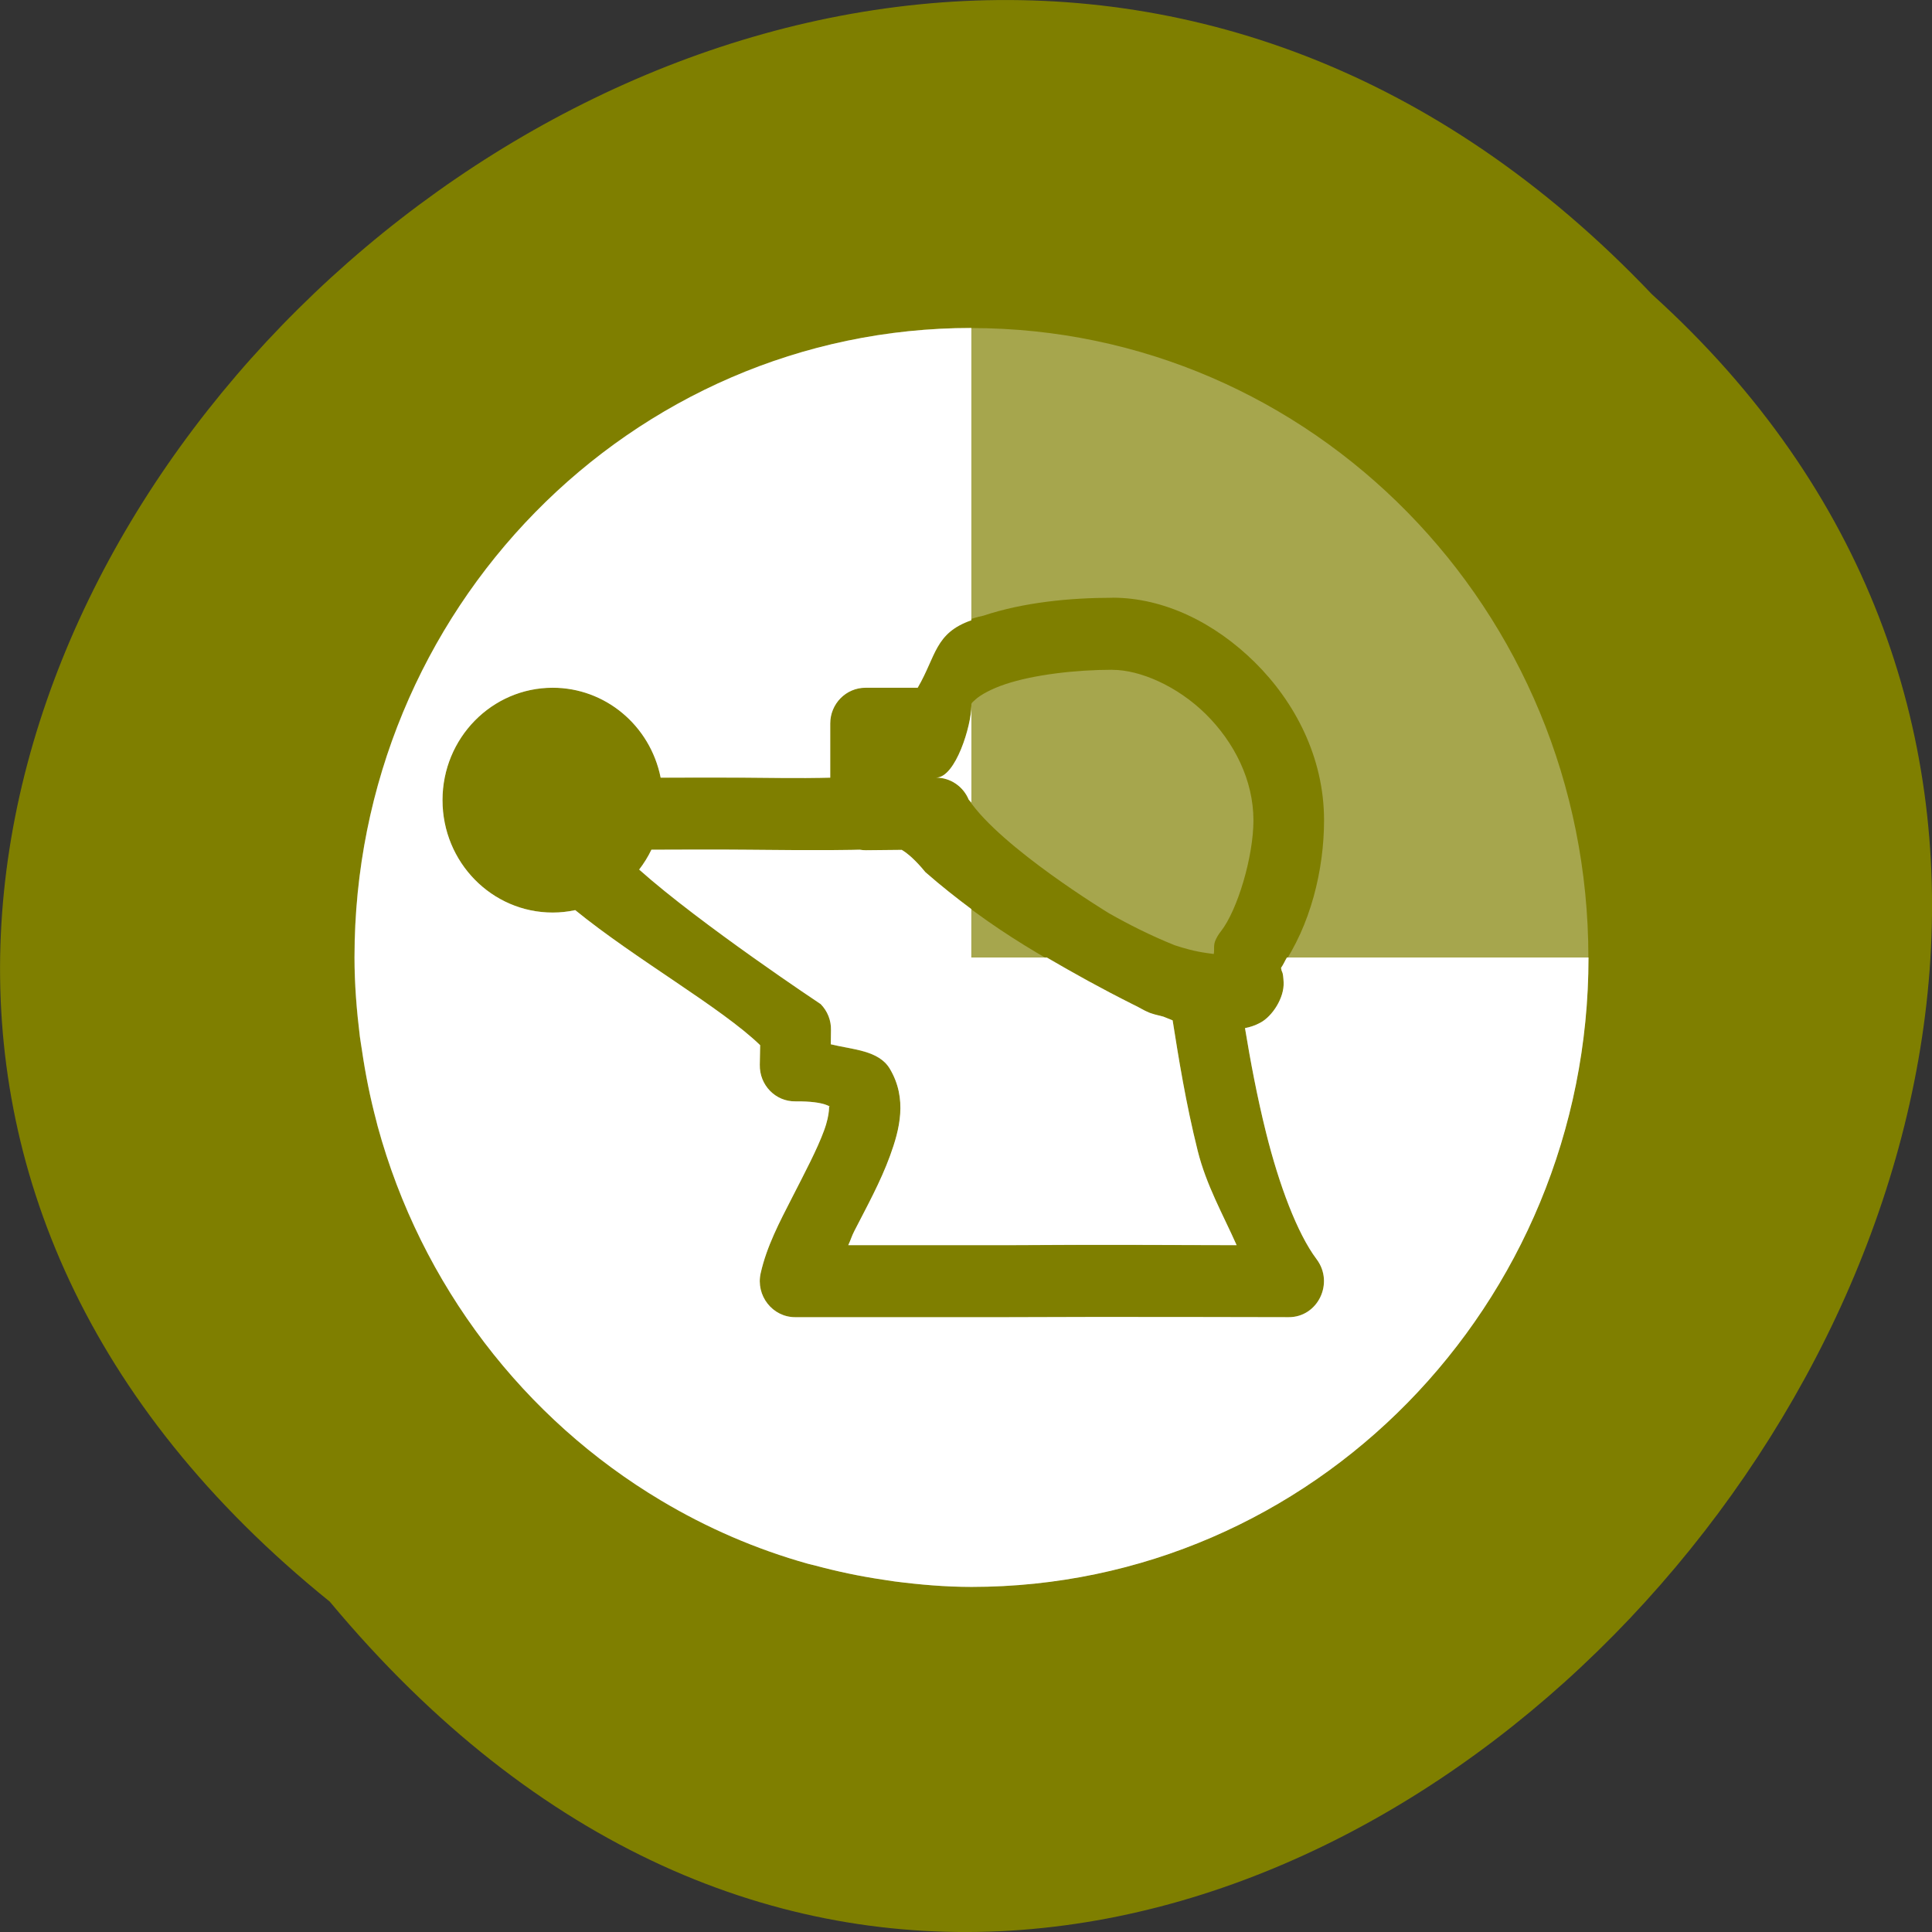 <svg xmlns="http://www.w3.org/2000/svg" viewBox="0 0 256 256"><rect x="0" y="0" width="256" height="256" fill="#333333" stroke="none"/><path d="m 43.691 212.22 c -129.89 -104.85 60.27 -294.12 175.21 -173.21 c 115.19 104.06 -64.59 306.02 -175.21 173.21" fill="#7f7f00"/><g fill="#fff"><path d="m 128.71 43.47 c 45.15 0 81.76 37.34 81.76 83.4 c 0 46.06 -36.605 83.4 -81.76 83.4 c -3.457 0 -6.844 -0.297 -10.195 -0.727 c -0.527 -0.07 -1.051 -0.152 -1.578 -0.238 c -3.059 -0.453 -6.07 -1.094 -9 -1.883 c -0.293 -0.082 -0.57 -0.129 -0.863 -0.211 c -6.914 -1.934 -13.434 -4.77 -19.48 -8.379 c -18.15 -10.816 -31.816 -28.523 -37.574 -49.637 c -0.059 -0.215 -0.105 -0.441 -0.164 -0.656 c -0.816 -3.074 -1.449 -6.219 -1.914 -9.422 c -0.082 -0.598 -0.199 -1.18 -0.27 -1.766 c -0.422 -3.441 -0.711 -6.934 -0.711 -10.496 c 0 -46.06 36.602 -83.4 81.75 -83.4 m 18.688 35.754 c -5.629 0 -11.797 0.609 -17.09 2.371 c -6.891 1.516 -5.969 4.852 -8.715 9.547 h -6.914 c -2.578 0 -4.672 2.117 -4.672 4.742 v 7.172 c -1.891 0.035 -2.965 0.094 -11.223 0 c -2.406 -0.023 -7.113 -0.012 -11.246 0 c -1.391 -6.938 -7.371 -11.918 -14.309 -11.914 c -8.06 0 -14.598 6.668 -14.598 14.891 c 0 8.227 6.535 14.895 14.598 14.895 c 1 0 2.01 -0.109 2.988 -0.32 c 7.969 6.492 19.391 12.938 24.504 17.895 l -0.047 2.586 c -0.059 2.703 2.082 4.898 4.719 4.859 c 4.184 -0.047 4.672 0.895 4.52 0.633 c -0.148 -0.262 0.164 0.836 -0.734 3.254 c -0.887 2.43 -2.559 5.598 -4.215 8.84 c -1.66 3.242 -3.375 6.48 -4.172 10.03 c -0.676 2.98 1.566 5.84 4.566 5.84 h 28.01 c 0.012 0 0.035 0 0.047 0 c 12.391 -0.07 37.32 0 37.32 0 c 3.891 0.023 6.086 -4.539 3.715 -7.688 c -2.582 -3.43 -4.988 -9.922 -6.68 -16.703 c -1.215 -4.871 -2.094 -9.602 -2.805 -13.914 c 0.652 -0.121 1.332 -0.336 2.055 -0.73 c 1.52 -0.809 3.164 -3.238 3.063 -5.348 c -0.07 -1.406 -0.223 -1.359 -0.27 -1.539 c -0.047 -0.188 -0.059 -0.273 -0.07 -0.344 v -0.023 c 3.91 -5.59 5.699 -12.988 5.699 -19.551 c 0 -8.367 -3.891 -15.707 -9.168 -20.926 c -5.281 -5.219 -12.01 -8.566 -18.863 -8.566 m -0.012 9.559 c 3.656 0 8.598 2.145 12.367 5.859 c 3.773 3.73 6.32 8.758 6.32 14.09 c 0 4.777 -2.102 11.902 -4.332 14.727 c -0.305 0.379 -0.551 0.797 -0.738 1.25 c -0.242 0.656 -0.082 1.109 -0.184 1.727 c -1.273 -0.18 -2.512 -0.285 -5.199 -1.168 c -3.188 -1.285 -6.03 -2.727 -8.668 -4.219 c 0 0 -14.328 -8.684 -18.613 -15.08 c -0.738 -1.766 -2.43 -2.906 -4.313 -2.906 c 2.582 0 4.672 -6.91 4.672 -9.547 c 0 -0.262 -0.082 -0.262 0.574 -0.832 c 0.652 -0.582 2.043 -1.371 3.922 -2 c 3.762 -1.254 9.297 -1.91 14.191 -1.91 m -33.484 23.844 c 0.27 0.047 0.547 0.07 0.816 0.07 l 4.766 -0.047 c 0.805 0.488 1.824 1.359 3.129 2.953 c 8.785 7.711 16.926 12.203 27.531 17.551 c 0.746 0.336 1.344 0.754 2.125 1.074 c 0.094 0.035 0.188 0.07 0.27 0.094 c 0.617 0.215 1.051 0.273 1.621 0.441 c 0.27 0.098 1.016 0.418 1.215 0.488 c 0.773 4.875 1.719 10.867 3.328 17.313 c 1.145 4.551 3.316 8.363 5.152 12.477 c -6.461 -0.023 -20.324 -0.074 -30.52 0 h -20.941 c 0.352 -0.738 0.422 -1.133 0.82 -1.906 c 1.609 -3.137 3.457 -6.484 4.715 -9.938 c 1.262 -3.457 2.336 -7.543 -0.023 -11.523 c -1.469 -2.465 -4.902 -2.535 -7.824 -3.25 l 0.023 -1.859 c 0.035 -1.313 -0.465 -2.551 -1.367 -3.469 c 0 0 -15.93 -10.578 -24.05 -17.824 c 0.629 -0.816 1.176 -1.699 1.625 -2.633 c 2.824 -0.012 9.18 -0.035 12.367 0 c 11.02 0.133 14.738 0.012 15.219 0" fill-opacity="0.302"/><path d="m 128.71 43.47 v 38.723 c -4.848 1.691 -4.648 4.73 -7.113 8.938 h -6.914 c -2.578 0 -4.672 2.117 -4.672 4.742 v 7.172 c -1.891 0.035 -2.965 0.094 -11.223 0 c -2.406 -0.023 -7.113 -0.012 -11.246 0 c -1.391 -6.938 -7.371 -11.918 -14.309 -11.914 c -8.06 0 -14.598 6.668 -14.598 14.891 c 0 8.227 6.535 14.895 14.598 14.895 c 1 0 2.01 -0.109 2.988 -0.32 c 7.969 6.492 19.391 12.938 24.504 17.895 l -0.047 2.586 c -0.059 2.703 2.082 4.898 4.719 4.859 c 4.184 -0.047 4.672 0.895 4.52 0.633 c -0.148 -0.262 0.164 0.836 -0.734 3.254 c -0.887 2.43 -2.559 5.598 -4.215 8.84 c -1.66 3.242 -3.375 6.48 -4.172 10.03 c -0.676 2.98 1.566 5.84 4.566 5.84 h 28.01 c 0.012 0 0.035 0 0.047 0 c 12.391 -0.07 37.32 0 37.32 0 c 3.891 0.023 6.086 -4.539 3.715 -7.688 c -2.582 -3.43 -4.988 -9.922 -6.68 -16.703 c -1.215 -4.871 -2.094 -9.602 -2.805 -13.914 c 0.652 -0.121 1.332 -0.336 2.055 -0.73 c 1.52 -0.809 3.164 -3.238 3.063 -5.348 c -0.07 -1.406 -0.223 -1.359 -0.27 -1.539 c -0.047 -0.188 -0.059 -0.273 -0.07 -0.344 v -0.023 c 0.305 -0.43 0.5 -0.93 0.77 -1.371 h 39.969 c 0 46.06 -36.605 83.4 -81.76 83.4 c -3.457 0 -6.844 -0.297 -10.195 -0.727 c -0.527 -0.07 -1.051 -0.152 -1.578 -0.238 c -3.059 -0.453 -6.07 -1.094 -9 -1.883 c -0.293 -0.082 -0.57 -0.129 -0.863 -0.211 c -6.914 -1.934 -13.434 -4.77 -19.48 -8.379 c -18.15 -10.816 -31.816 -28.523 -37.574 -49.637 c -0.059 -0.215 -0.105 -0.441 -0.164 -0.656 c -0.816 -3.074 -1.449 -6.219 -1.914 -9.422 c -0.082 -0.598 -0.199 -1.18 -0.27 -1.766 c -0.422 -3.441 -0.711 -6.934 -0.711 -10.496 c 0 -46.06 36.602 -83.4 81.75 -83.4 m -0.012 50.04 v 12.844 c -0.094 -0.133 -0.281 -0.277 -0.359 -0.395 c -0.738 -1.762 -2.43 -2.906 -4.313 -2.906 c 2.582 0 4.672 -6.91 4.672 -9.543 m -14.809 19.09 c 0.27 0.047 0.547 0.07 0.816 0.07 l 4.766 -0.047 c 0.805 0.488 1.824 1.359 3.129 2.953 c 2.059 1.801 4.078 3.387 6.086 4.887 v 6.422 h 10.01 c 3.605 2.098 7.227 4.121 11.434 6.23 c 0.746 0.336 1.344 0.754 2.125 1.074 c 0.094 0.035 0.188 0.07 0.27 0.094 c 0.617 0.215 1.051 0.273 1.621 0.441 c 0.27 0.098 1.016 0.418 1.215 0.488 c 0.773 4.875 1.719 10.867 3.328 17.313 c 1.145 4.551 3.32 8.363 5.152 12.477 c -6.461 -0.023 -20.324 -0.074 -30.52 0 h -20.941 c 0.352 -0.738 0.422 -1.133 0.82 -1.906 c 1.609 -3.137 3.457 -6.484 4.715 -9.938 c 1.262 -3.457 2.336 -7.543 -0.023 -11.523 c -1.469 -2.465 -4.902 -2.535 -7.824 -3.25 l 0.023 -1.859 c 0.035 -1.313 -0.465 -2.551 -1.367 -3.469 c 0 0 -15.93 -10.578 -24.05 -17.824 c 0.629 -0.816 1.176 -1.699 1.625 -2.633 c 2.824 -0.012 9.18 -0.035 12.367 0 c 11.02 0.129 14.738 0.012 15.219 0"/></g></svg>